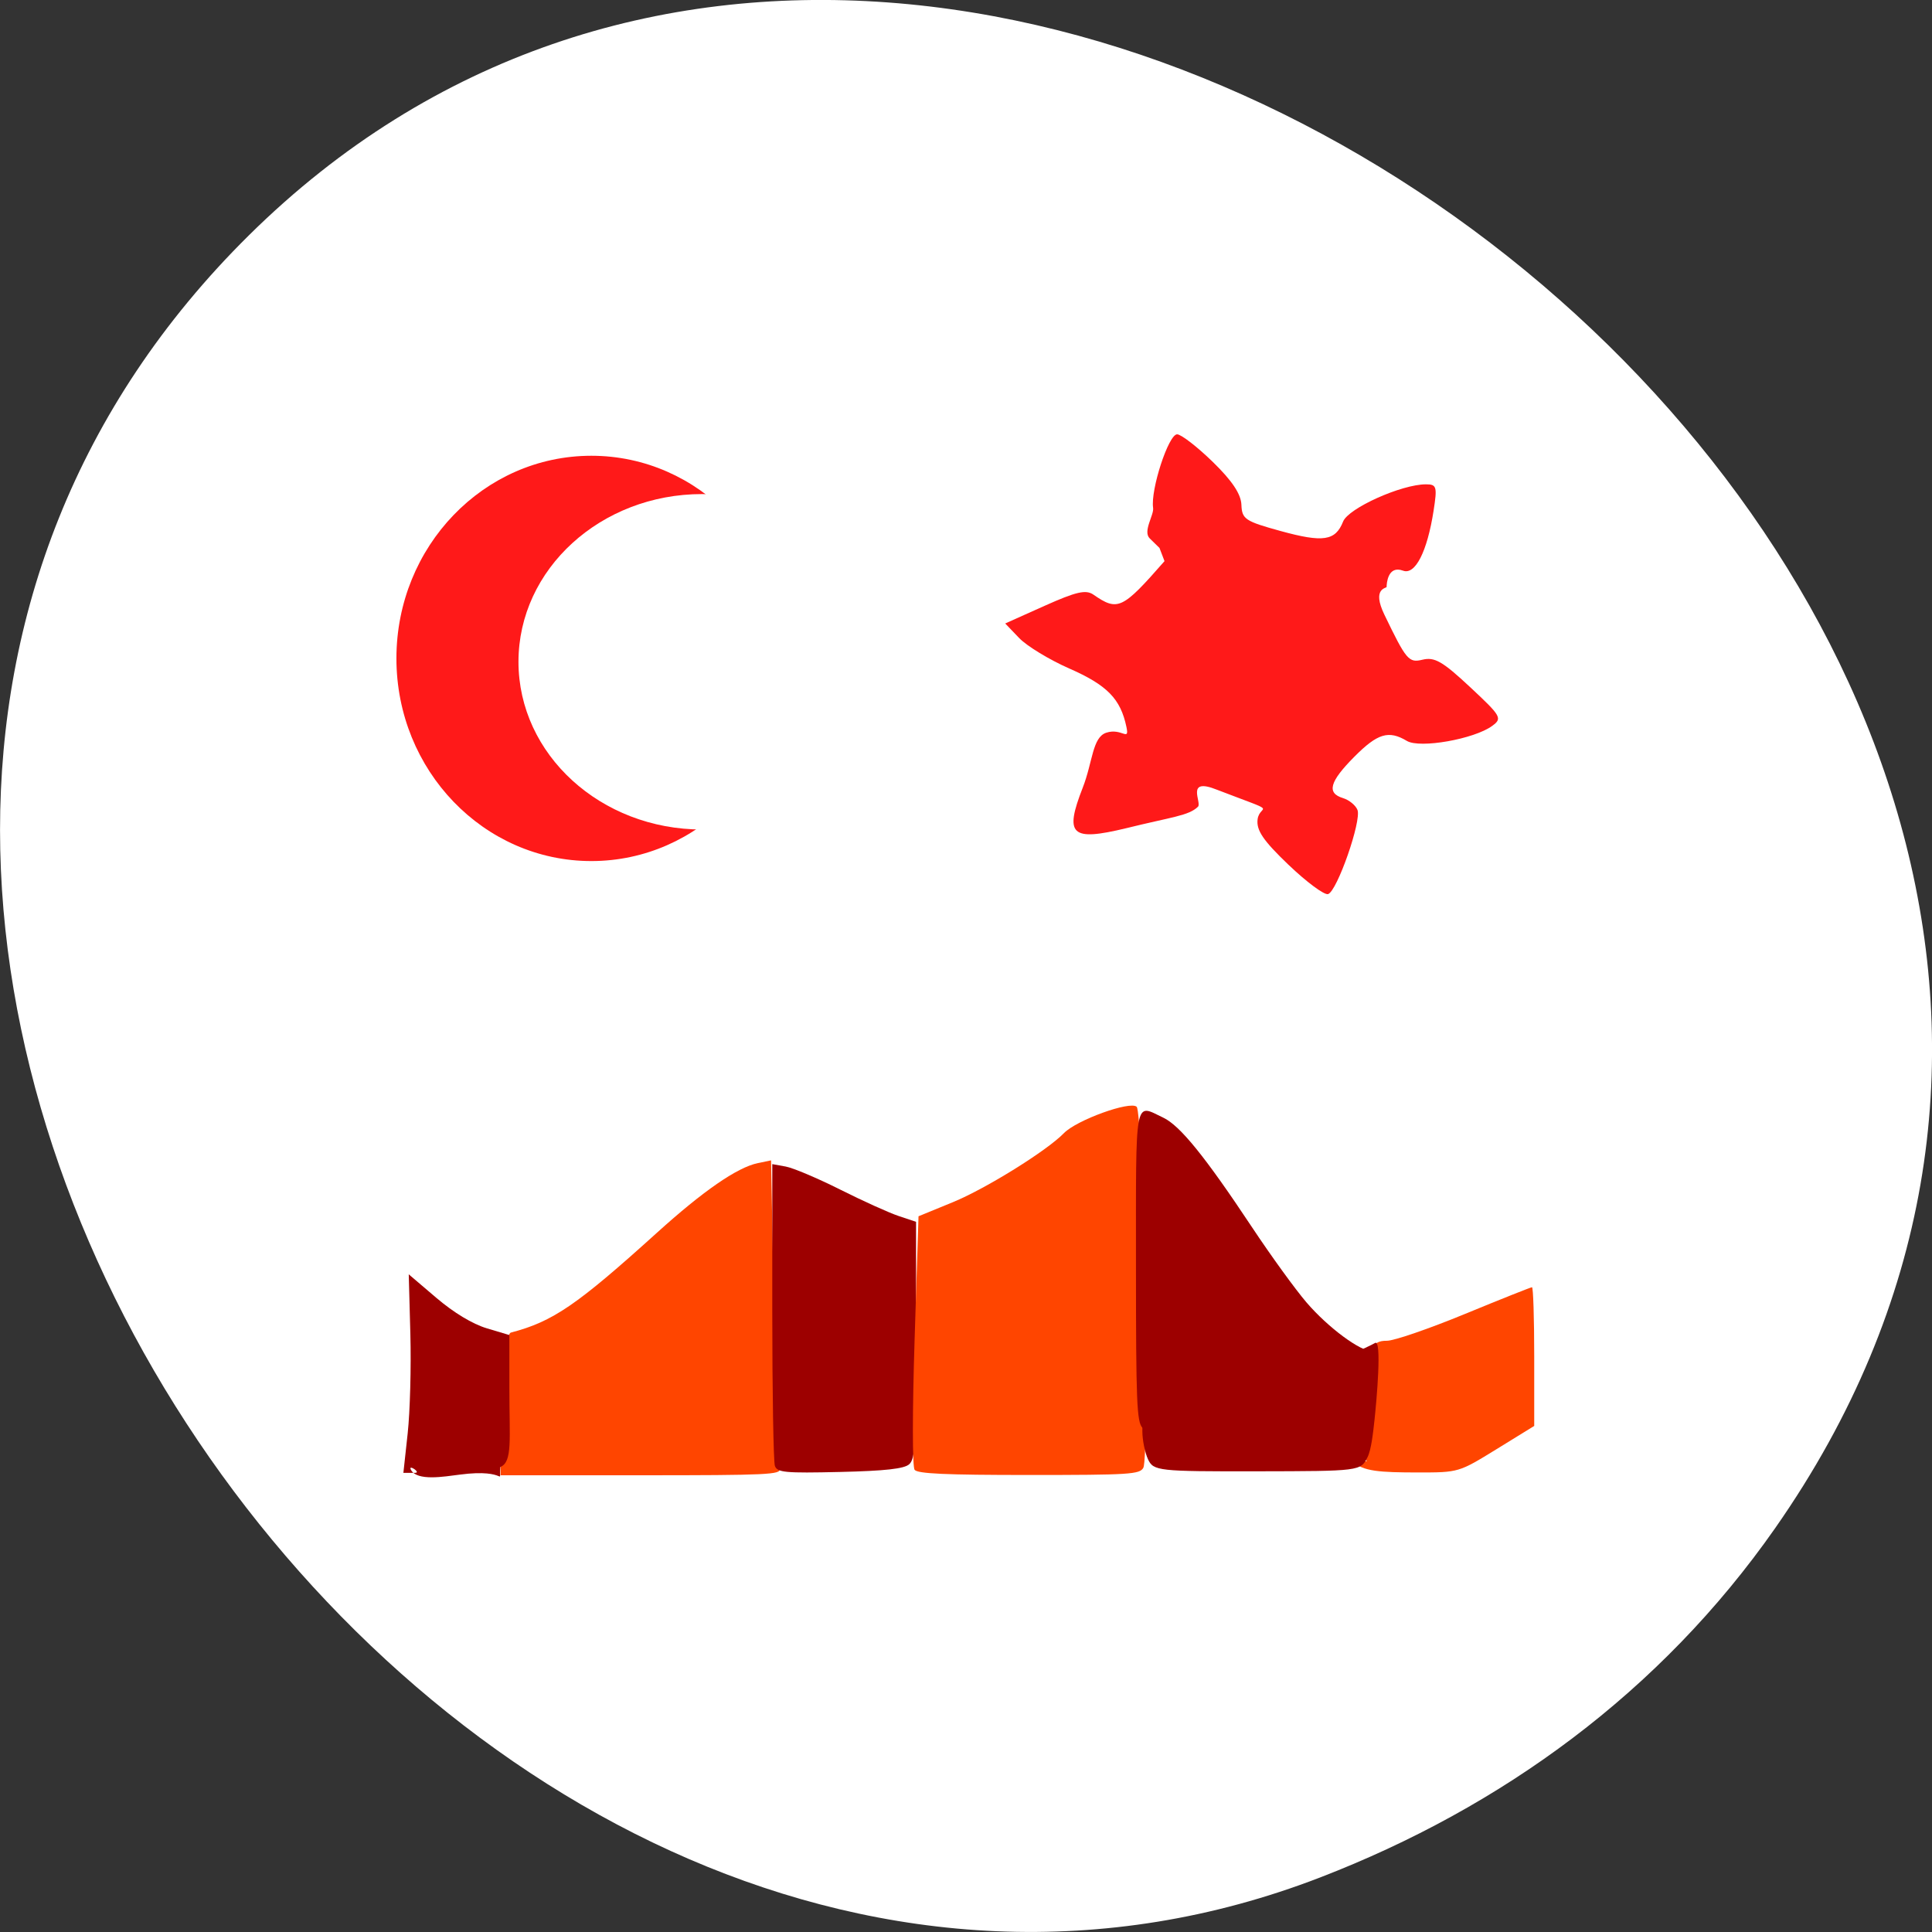 <svg xmlns="http://www.w3.org/2000/svg" viewBox="0 0 256 256"><rect x="0" y="0" width="256" height="256" fill="#333333" stroke="none"/><path transform="translate(-577.92 -808.52)" d="m 813.15 1010.99 c 83.29 -119.08 -104.26 -268.19 -202.26 -171.28 c -92.42 91.39 27.07 261.92 141.96 217.58 24.03 -9.275 45.09 -24.542 60.3 -46.3 z" style="fill:#fff;color:#000"/><g transform="matrix(0.573 0 0 0.561 51.031 52.252)" style="fill-rule:evenodd"><path d="m 26.687 246.171 c 0 -12.855 1.11 -24.221 2.4 -24.566 9.698 -2.593 15.248 -6.469 33.77 -23.58 10.681 -9.868 18.572 -15.433 23.308 -16.438 l 3.082 -0.654 l 0.666 35.654 c 0.366 19.609 0.937 36.344 1.267 37.188 0.539 1.375 -2.781 1.535 -31.945 1.535 h -32.547 v -9.139 z" style="fill:#ff4500"/><path d="m 90.13 253.086 c -0.331 -0.984 -0.602 -17.422 -0.602 -36.529 v -34.74 l 3.108 0.575 c 1.709 0.317 7.374 2.763 12.588 5.437 5.214 2.674 11.297 5.483 13.517 6.242 l 4.036 1.38 v 27.879 c 0 24.586 -0.185 28.055 -1.568 29.366 -1.138 1.08 -5.534 1.582 -16.023 1.833 -12.732 0.304 -14.527 0.132 -15.057 -1.444 z" style="fill:#9d0000"/><path d="m 122.44,254.023 c -0.524,-0.696 -0.526,-13.815 -0.005,-30.555 l 0.911,-29.334 7.953,-3.33 c 7.618,-3.19 21.739,-12.157 25.671,-16.302 2.921,-3.08 15.281,-7.658 16.818,-6.23 1.505,1.399 2.976,82.54 1.546,85.263 -0.818,1.557 -3.155,1.708 -26.436,1.708 -19.242,0 -25.765,-0.301 -26.456,-1.22 z" style="fill:#ff4500"/><path transform="matrix(1.744 0 0 1.784 -96.119 -104.123)" d="m 155.536 195.194 c -0.753 -0.753 -0.862 -3.462 -0.862 -21.405 0 -22.801 -0.242 -21.49 3.626 -19.655 2.221 1.054 5.541 5.147 11.744 14.48 2.508 3.773 5.766 8.264 7.241 9.979 2.868 3.336 7.126 6.486 8.768 6.486 0.887 0 1.004 0.501 1.004 4.324 0 3.267 -0.211 4.499 -0.865 5.042 -0.928 0.77 -11.86 1.506 -23.382 1.574 -5.131 0.03 -6.582 -0.134 -7.272 -0.825 z" style="fill:#9d0000"/><path d="m 227.035 251.972 c -1.974 -2.204 -2.187 -4.529 -1.22 -13.363 1.466 -13.401 2.117 -15.071 5.873 -15.071 1.637 0 9.734 -2.844 17.994 -6.32 8.26 -3.476 15.249 -6.32 15.531 -6.32 0.282 0 0.514 7.372 0.514 16.381 v 16.381 l -8.731 5.496 c -8.707 5.48 -8.758 5.496 -18.151 5.49 -8.655 -0.005 -12.896 -0.223 -15.092 -2.674 z" style="fill:#ff4500"/><g style="fill:#9d0000"><path d="m 5.216 245.42 c 0.546 -5.123 0.825 -15.673 0.62 -23.443 l -0.373 -14.127 l 6.402 5.572 c 4.011 3.491 8.356 6.17 11.633 7.171 l 5.231 1.599 v 12.456 c 0 12.279 0.782 17.467 -2.083 18.709 -0.494 4.723 2.122 0.247 -9.388 1.799 -3.716 0.484 -9.846 1.586 -11.286 -1.126 -0.779 -1.467 2.455 0.704 0.963 0.704 h -2.712 z"/><path d="m 176.426 251.552 c -0.724 -1.575 -1.317 -4.565 -1.317 -6.645 0 -3.777 0.009 -3.781 6.341 -3.158 7.991 0.786 45.069 -16.181 47.47 -17.686 1.621 -1.015 0.368 13.531 -0.134 18.239 -0.305 2.864 -0.733 6.981 -1.62 8.773 -1.604 3.238 -1.757 3.258 -25.518 3.299 -22.862 0.04 -23.962 -0.083 -25.221 -2.822 z"/></g><g style="fill:#ff1919"><path d="m 208.908,111.126 c -5.867,-5.739 -7.473,-8.155 -7.15,-10.754 0.469,-3.769 5.672,-1.074 -9.397,-6.983 -7.41,-3.046 -3.432,3.064 -4.392,4.015 -2.17,2.153 -6.041,2.4 -16.618,5.078 -12.746,3.139 -14.318,1.633 -10.02,-9.604 2.313,-6.047 2.199,-11.853 5.419,-12.951 3.585,-1.223 5.412,2.235 4.677,-1.356 -1.36,-6.653 -4.447,-9.878 -13.226,-13.819 -4.595,-2.063 -9.807,-5.299 -11.582,-7.191 l -3.227,-3.44 9.114,-4.172 c 7.296,-3.34 9.545,-3.867 11.278,-2.643 5.644,3.987 6.677,3.49 16.447,-7.91 l -1.165,-3.114 -2.252,-2.25 c -1.669,-1.668 1.024,-5.539 0.78,-7.214 -0.623,-4.272 3.562,-17.373 5.549,-17.373 0.93,0 4.625,2.915 8.212,6.477 4.496,4.465 6.564,7.622 6.658,10.165 0.126,3.391 0.853,3.89 9.038,6.19 9.873,2.775 12.702,2.34 14.478,-2.228 1.229,-3.161 13.498,-8.792 19.158,-8.792 2.48,0 2.634,0.543 1.766,6.234 -1.478,9.693 -4.239,15.228 -7.061,14.16 -3.559,-1.347 -3.801,3.118 -3.801,3.839 0,0.35 -3.496,0.247 -0.516,6.555 5.065,10.725 5.636,11.416 8.794,10.64 2.82,-0.692 4.638,0.373 11.019,6.457 7.24,6.902 7.509,7.385 5.115,9.175 -4.179,3.123 -16.723,5.38 -19.721,3.548 -4.225,-2.581 -6.776,-1.794 -12.173,3.756 -5.723,5.885 -6.436,8.559 -2.6,9.75 1.408,0.437 2.91,1.689 3.339,2.782 0.996,2.54 -4.716,19.249 -6.799,19.89 -0.864,0.266 -4.976,-2.847 -9.138,-6.918 z"/><path transform="matrix(1.892 0 0 2.106 -104.436 -136.362)" d="m 103.731 94.366 c 0 12.276 -10.443 22.228 -23.326 22.228 -12.882 0 -23.326 -9.952 -23.326 -22.228 0 -12.276 10.443 -22.228 23.326 -22.228 12.882 0 23.326 9.952 23.326 22.228 z" style="stroke:#ff1919"/></g><path d="m 103.731 94.366 c 0 12.276 -10.443 22.228 -23.326 22.228 -12.882 0 -23.326 -9.952 -23.326 -22.228 0 -12.276 10.443 -22.228 23.326 -22.228 12.882 0 23.326 9.952 23.326 22.228 z" transform="matrix(1.782 0 0 1.743 -69.987 -101.309)" style="fill:#fff;stroke:#fff"/></g></svg>